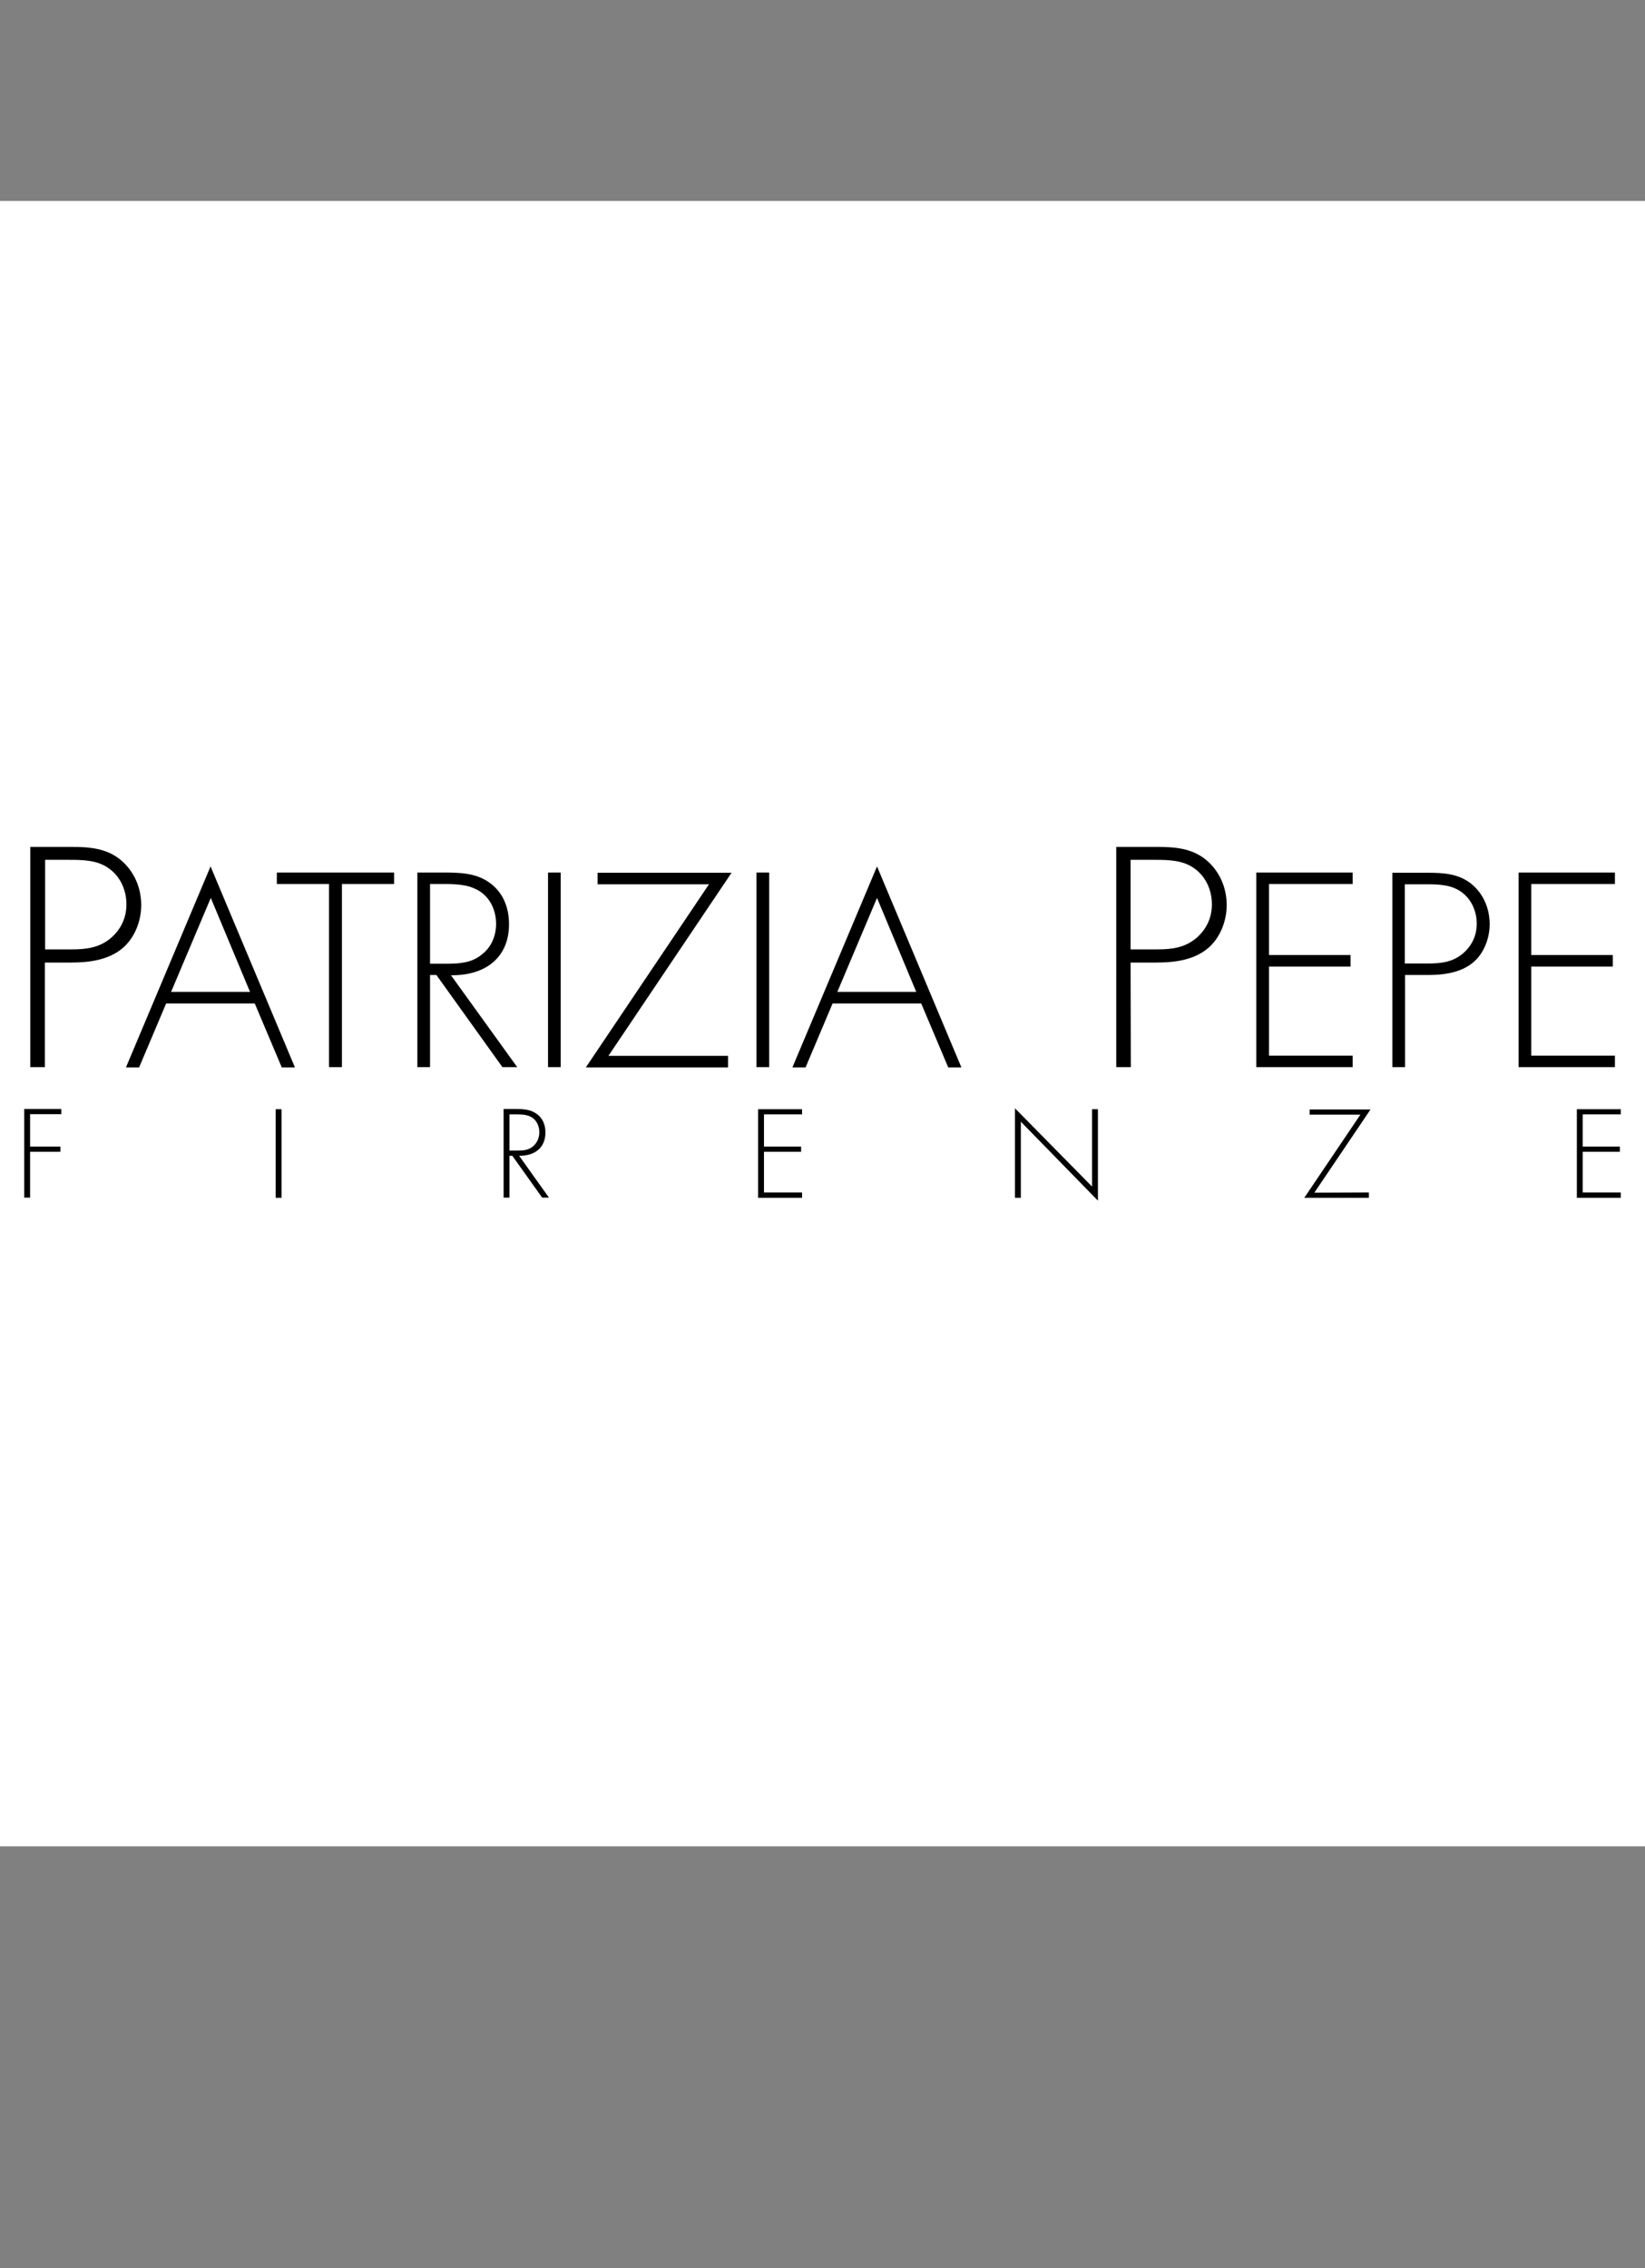 <?xml version="1.0" encoding="utf-8"?>
<!-- Generator: Adobe Illustrator 21.1.0, SVG Export Plug-In . SVG Version: 6.00 Build 0)  -->
<svg version="1.1" id="Layer_1" xmlns="http://www.w3.org/2000/svg" xmlns:xlink="http://www.w3.org/1999/xlink" x="0px" y="0px"
	 viewBox="0 0 700 965" style="enable-background:new 0 0 700 965;" xml:space="preserve">
<rect x="0" y="0" width="700" height="965" fill="#808080" stroke="none"/>
<style type="text/css">
	.st0{fill:#FFFFFF;}
</style>
<g>
	<path class="st0" d="M0,85.5h700v700H0V85.5z"/>
	<path d="M19.2,403.9v-38.1h10.2c5.9,0,12.1,0.1,17,3.7c4.9,3.5,7.4,9.3,7.4,15.2c0,5.5-2.1,10.3-6.3,14.1c-5,4.4-10.7,5.1-17,5.1
		L19.2,403.9L19.2,403.9z M19.2,409.5h11c7.6,0,15.7-1,21.7-5.9c5.4-4.4,8.2-11.8,8.2-18.5c0-7.3-2.9-14.4-8.8-19.3
		c-6.1-5-13.4-5.5-21-5.5H12.9V454h6.2V409.5z M106.4,422H72.8l16.9-40L106.4,422z M108.4,426.9l11.5,27.2h5.6l-35.9-85.5l-36,85.5
		h5.6l11.5-27.2L108.4,426.9L108.4,426.9L108.4,426.9z M145.5,454H140v-77.9h-22.2v-4.9h49.9v4.9h-22.2V454L145.5,454z M183,410
		v-33.9h3.5c5,0,10.9-0.2,15.4,1.9c6.2,2.6,9.2,8.8,9.2,15c0,5-1.9,9.9-6.1,13.1c-4.3,3.6-9.7,3.9-15.1,3.9L183,410L183,410z
		 M191.9,414.9c14.3,0.2,24.7-7.2,24.7-21.7c0-7.1-2.5-13.7-8.6-17.9c-5.8-4-12.7-4.1-19.7-4.1h-10.7V454h5.4v-39.2h2.7l28.1,39.2
		h6.3L191.9,414.9L191.9,414.9z M238.6,454h-5.4v-82.8h5.4V454L238.6,454z M309.8,449.2v4.9h-60.5l52.4-77.9h-47.4v-4.9h57
		l-52.4,77.9L309.8,449.2L309.8,449.2z M327.3,454h-5.4v-82.8h5.4V454L327.3,454z M389.9,422h-33.6l16.9-40L389.9,422z M392,426.9
		l11.5,27.2h5.6l-35.9-85.5l-36,85.5h5.6l11.5-27.2H392z M481.1,403.9v-38.1h10.2c5.9,0,12.1,0.1,17,3.7c4.9,3.5,7.4,9.3,7.4,15.2
		c0,5.5-2.1,10.3-6.3,14.1c-5,4.4-10.7,5.1-17,5.1L481.1,403.9L481.1,403.9L481.1,403.9z M481.1,409.5h11c7.6,0,15.7-1,21.7-5.9
		c5.4-4.4,8.2-11.8,8.2-18.5c0-7.3-2.9-14.4-8.8-19.3c-6.1-5-13.4-5.5-21-5.5h-17.2V454h6.2L481.1,409.5L481.1,409.5z M540,376.1
		v30.2h34.7v4.9H540v37.9h35.6v4.9h-41v-82.8h41v4.9L540,376.1L540,376.1z M597.8,409.9v-33.7h9c5.2,0,10.7,0.1,15.1,3.3
		c4.3,3.1,6.5,8.3,6.5,13.4c0,4.8-1.8,9.1-5.6,12.5c-4.4,3.9-9.5,4.5-15.1,4.5L597.8,409.9L597.8,409.9z M597.8,414.8h9.7
		c6.7,0,13.9-0.9,19.2-5.2c4.8-3.9,7.2-10.5,7.2-16.4c0-6.5-2.5-12.8-7.7-17.1c-5.4-4.4-11.9-4.8-18.6-4.8h-15.1V454h5.4V414.8z
		 M651.6,376.1v30.2h34.7v4.9h-34.7v37.9h35.6v4.9h-41v-82.8h41v4.9L651.6,376.1L651.6,376.1z M12.8,474.1v13.7h12.9v2.2H12.8v19.5
		h-2.5v-37.7h15.8v2.2H12.8z M119.8,509.6h-2.5v-37.7h2.5V509.6z M216.8,489.5v-15.4h1.6c2.3,0,4.9-0.1,7,0.8c2.8,1.2,4.1,4,4.1,6.8
		c0,2.3-0.9,4.5-2.7,6c-2,1.7-4.4,1.8-6.8,1.8H216.8z M220.9,491.7c6.5,0.1,11.2-3.3,11.2-9.9c0-3.2-1.1-6.2-4-8.1
		c-2.6-1.8-5.7-1.9-8.9-1.9h-4.9v37.7h2.5v-17.8h1.2l12.7,17.8h2.9L220.9,491.7L220.9,491.7z M325.1,474.1v13.7h15.8v2.2h-15.8v17.3
		h16.2v2.3h-18.7v-37.7h18.7v2.2H325.1z M467.2,510.8l-32.8-33.6v32.4h-2.5v-38.1l32.8,33.3v-32.9h2.5V510.8L467.2,510.8z
		 M582.5,507.3v2.3H555l23.9-35.4h-21.6v-2.2h25.9l-23.9,35.4L582.5,507.3L582.5,507.3z M673.5,474.1v13.7h15.8v2.2h-15.8v17.3h16.2
		v2.3H671v-37.7h18.7v2.2H673.5z"/>
</g>
</svg>
